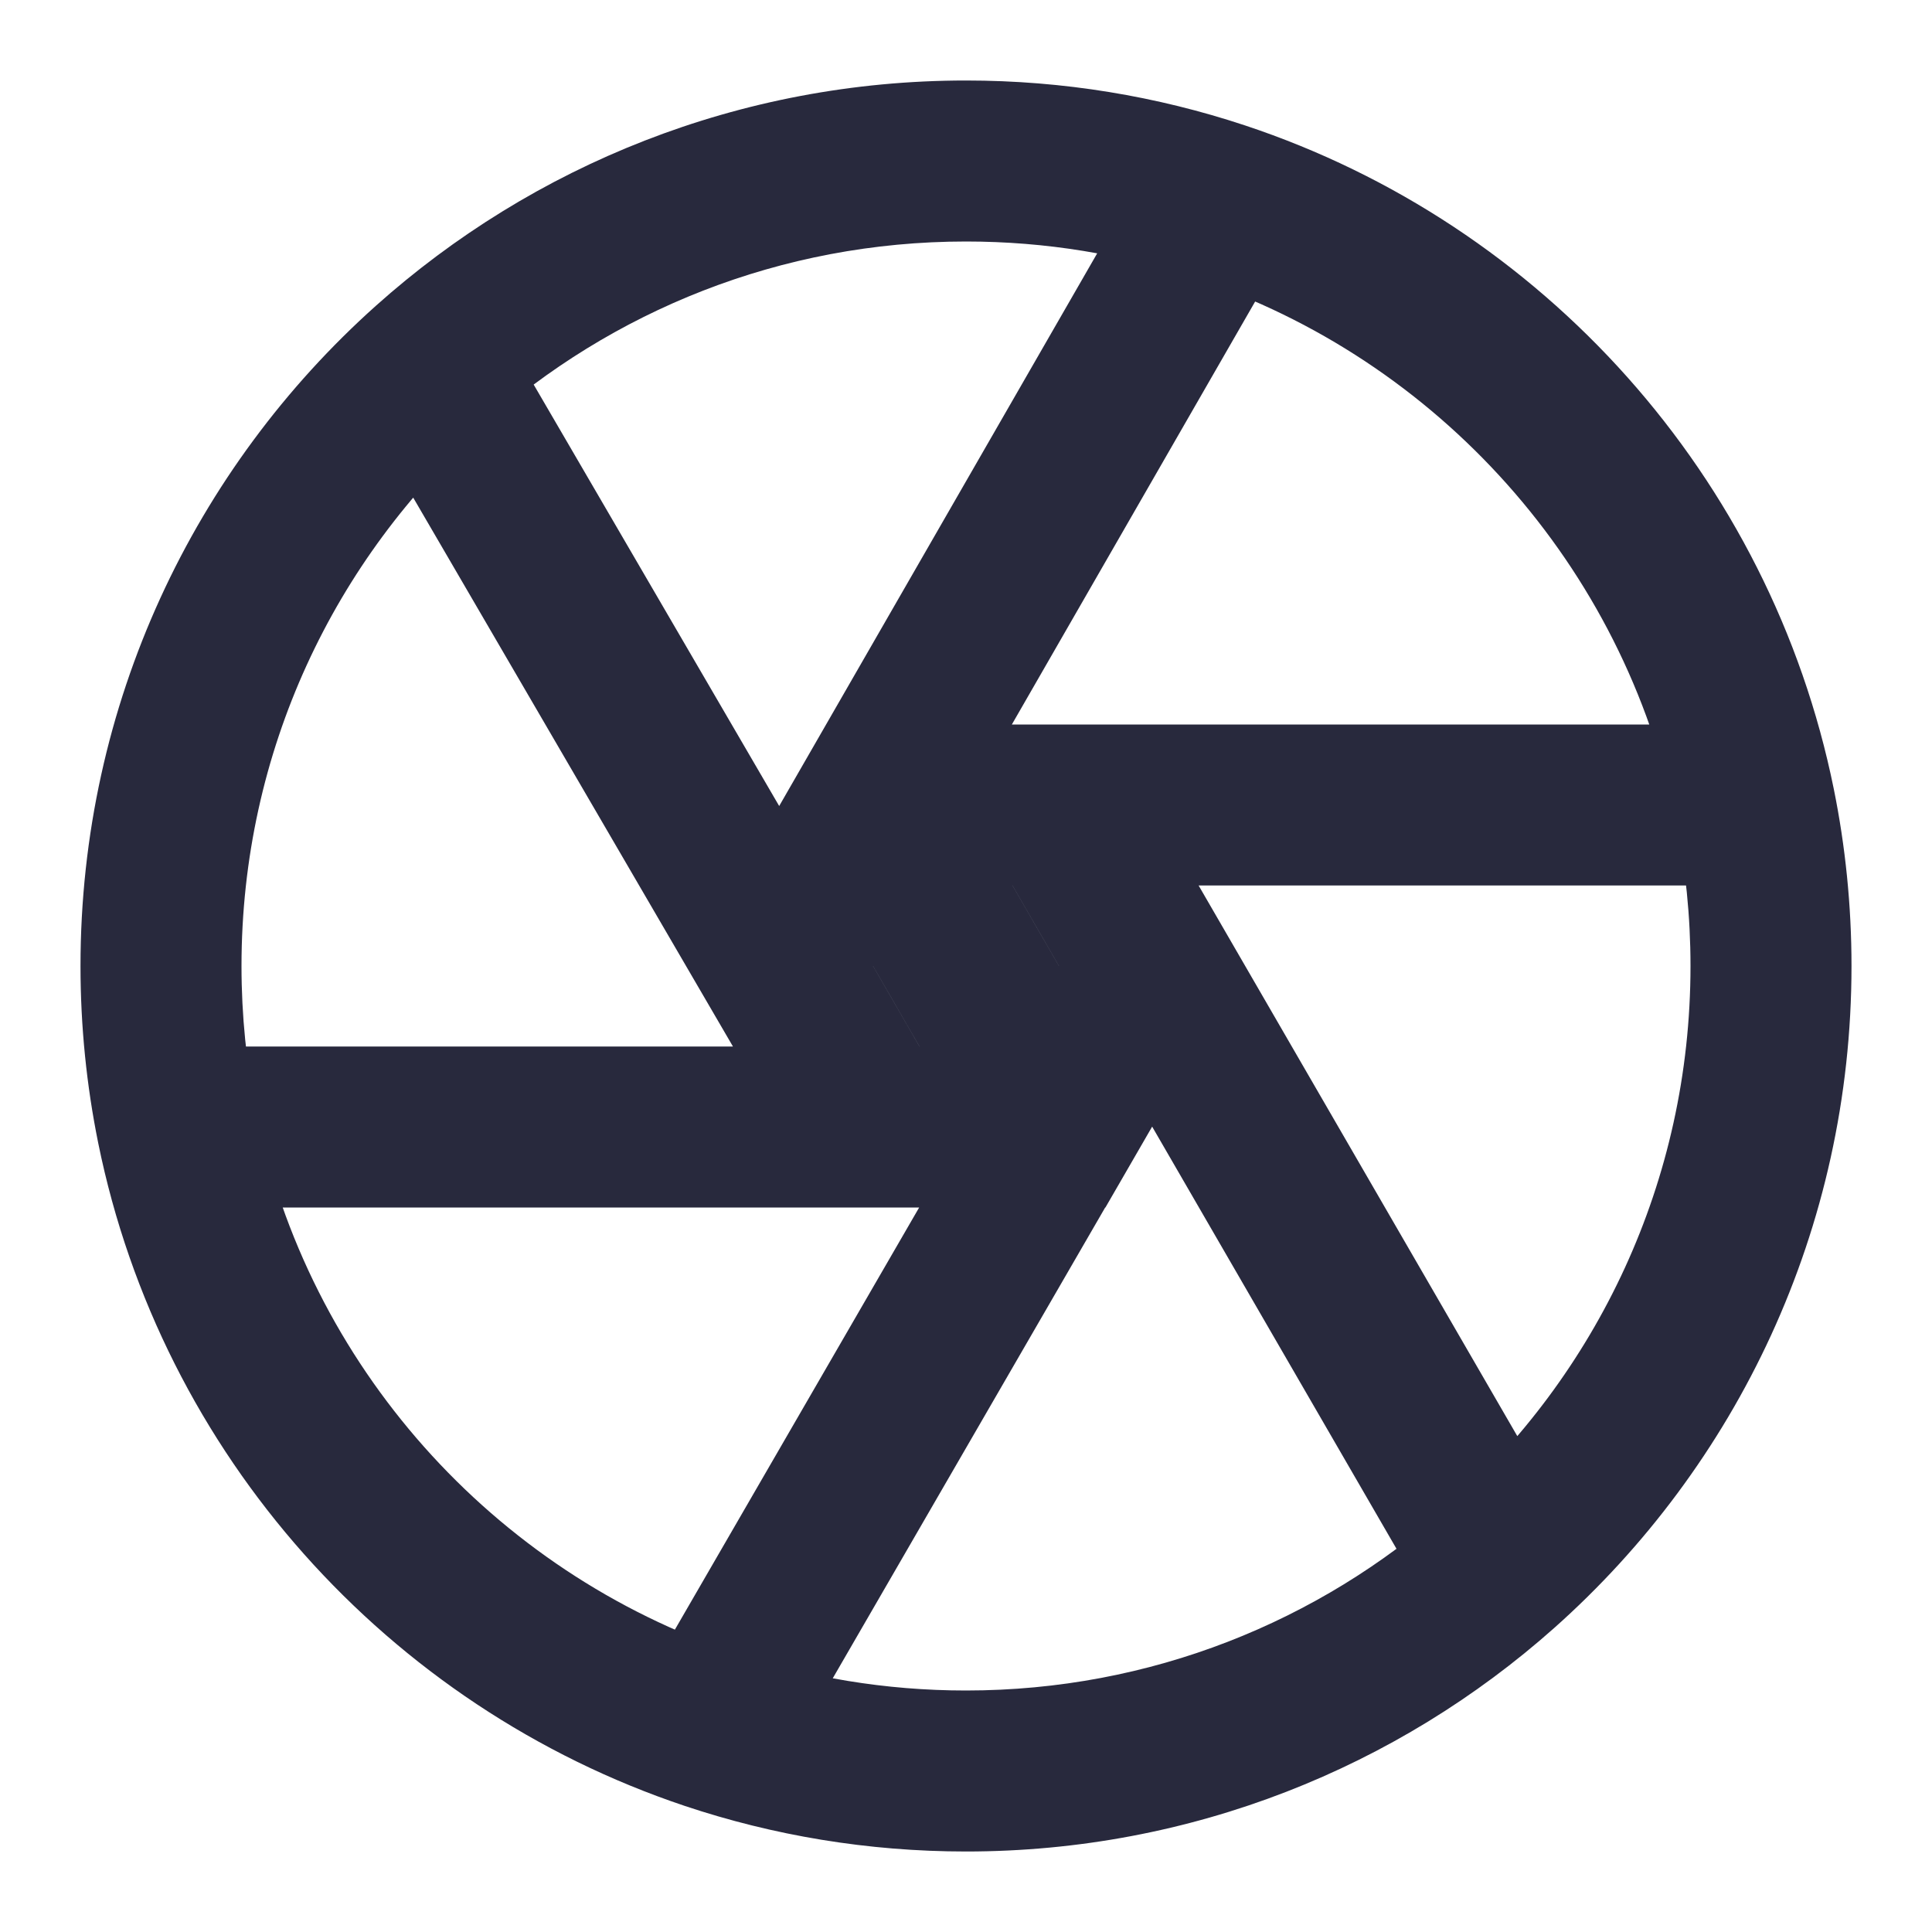 <svg width="24" height="24" viewBox="0 0 24 24" fill="none" xmlns="http://www.w3.org/2000/svg">
<path d="M14.31 12L15.176 12.5L15.465 12L15.176 11.5L14.31 12ZM13.155 14V15H13.732L14.021 14.5L13.155 14ZM9.69 12L8.823 11.501L8.536 12.001L8.824 12.5L9.69 12ZM10.845 10V9H10.268L9.979 9.5L10.845 10ZM8.822 21.484L8.504 22.433L8.822 21.484ZM18.64 19.477L19.305 20.225L18.64 19.477ZM13.444 11.5L12.289 13.5L14.021 14.5L15.176 12.5L13.444 11.5ZM13.155 13H10.845V15H13.155V13ZM11.711 13.5L10.556 11.5L8.824 12.5L9.979 14.5L11.711 13.5ZM10.556 12.5L11.711 10.5L9.979 9.5L8.824 11.5L10.556 12.5ZM10.845 11H13.155V9H10.845V11ZM12.289 10.5L13.444 12.5L15.176 11.5L14.021 9.5L12.289 10.5ZM10.845 13H2.2V15H10.845V13ZM13.444 11.499L7.956 20.983L9.687 21.985L15.175 12.501L13.444 11.499ZM10.557 12.499L16.018 3.005L14.285 2.008L8.823 11.501L10.557 12.499ZM13.155 11H21.8V9H13.155V11ZM20.82 10.199C20.938 10.78 21 11.382 21 12H23C23 11.248 22.924 10.512 22.78 9.801L20.82 10.199ZM12.29 10.501L17.775 19.978L19.506 18.976L14.021 9.499L12.29 10.501ZM21 12C21 14.677 19.833 17.08 17.976 18.73L19.305 20.225C21.57 18.211 23 15.272 23 12H21ZM17.976 18.73C16.386 20.143 14.294 21 12 21V23C14.803 23 17.363 21.951 19.305 20.225L17.976 18.73ZM12 21C10.998 21 10.037 20.837 9.139 20.536L8.504 22.433C9.604 22.801 10.78 23 12 23V21ZM9.139 20.536C6.125 19.526 3.822 16.963 3.18 13.801L1.22 14.199C2.006 18.069 4.82 21.198 8.504 22.433L9.139 20.536ZM3.18 13.801C3.062 13.22 3 12.618 3 12H1C1 12.752 1.076 13.488 1.22 14.199L3.18 13.801ZM11.709 13.497L6.2 4.04L4.472 5.047L9.981 14.504L11.709 13.497ZM3 12C3 9.333 4.158 6.939 6.003 5.289L4.67 3.798C2.419 5.811 1 8.741 1 12H3ZM6.003 5.289C7.595 3.865 9.696 3 12 3V1C9.185 1 6.615 2.059 4.67 3.798L6.003 5.289ZM12 3C12.993 3 13.946 3.16 14.836 3.456L15.466 1.558C14.375 1.196 13.21 1 12 1V3ZM14.836 3.456C17.862 4.46 20.176 7.028 20.82 10.199L22.78 9.801C21.992 5.92 19.165 2.785 15.466 1.558L14.836 3.456ZM9.979 10.5L12.289 14.5L14.021 13.5L11.711 9.5L9.979 10.5Z" fill="#28293D"/>
</svg>
